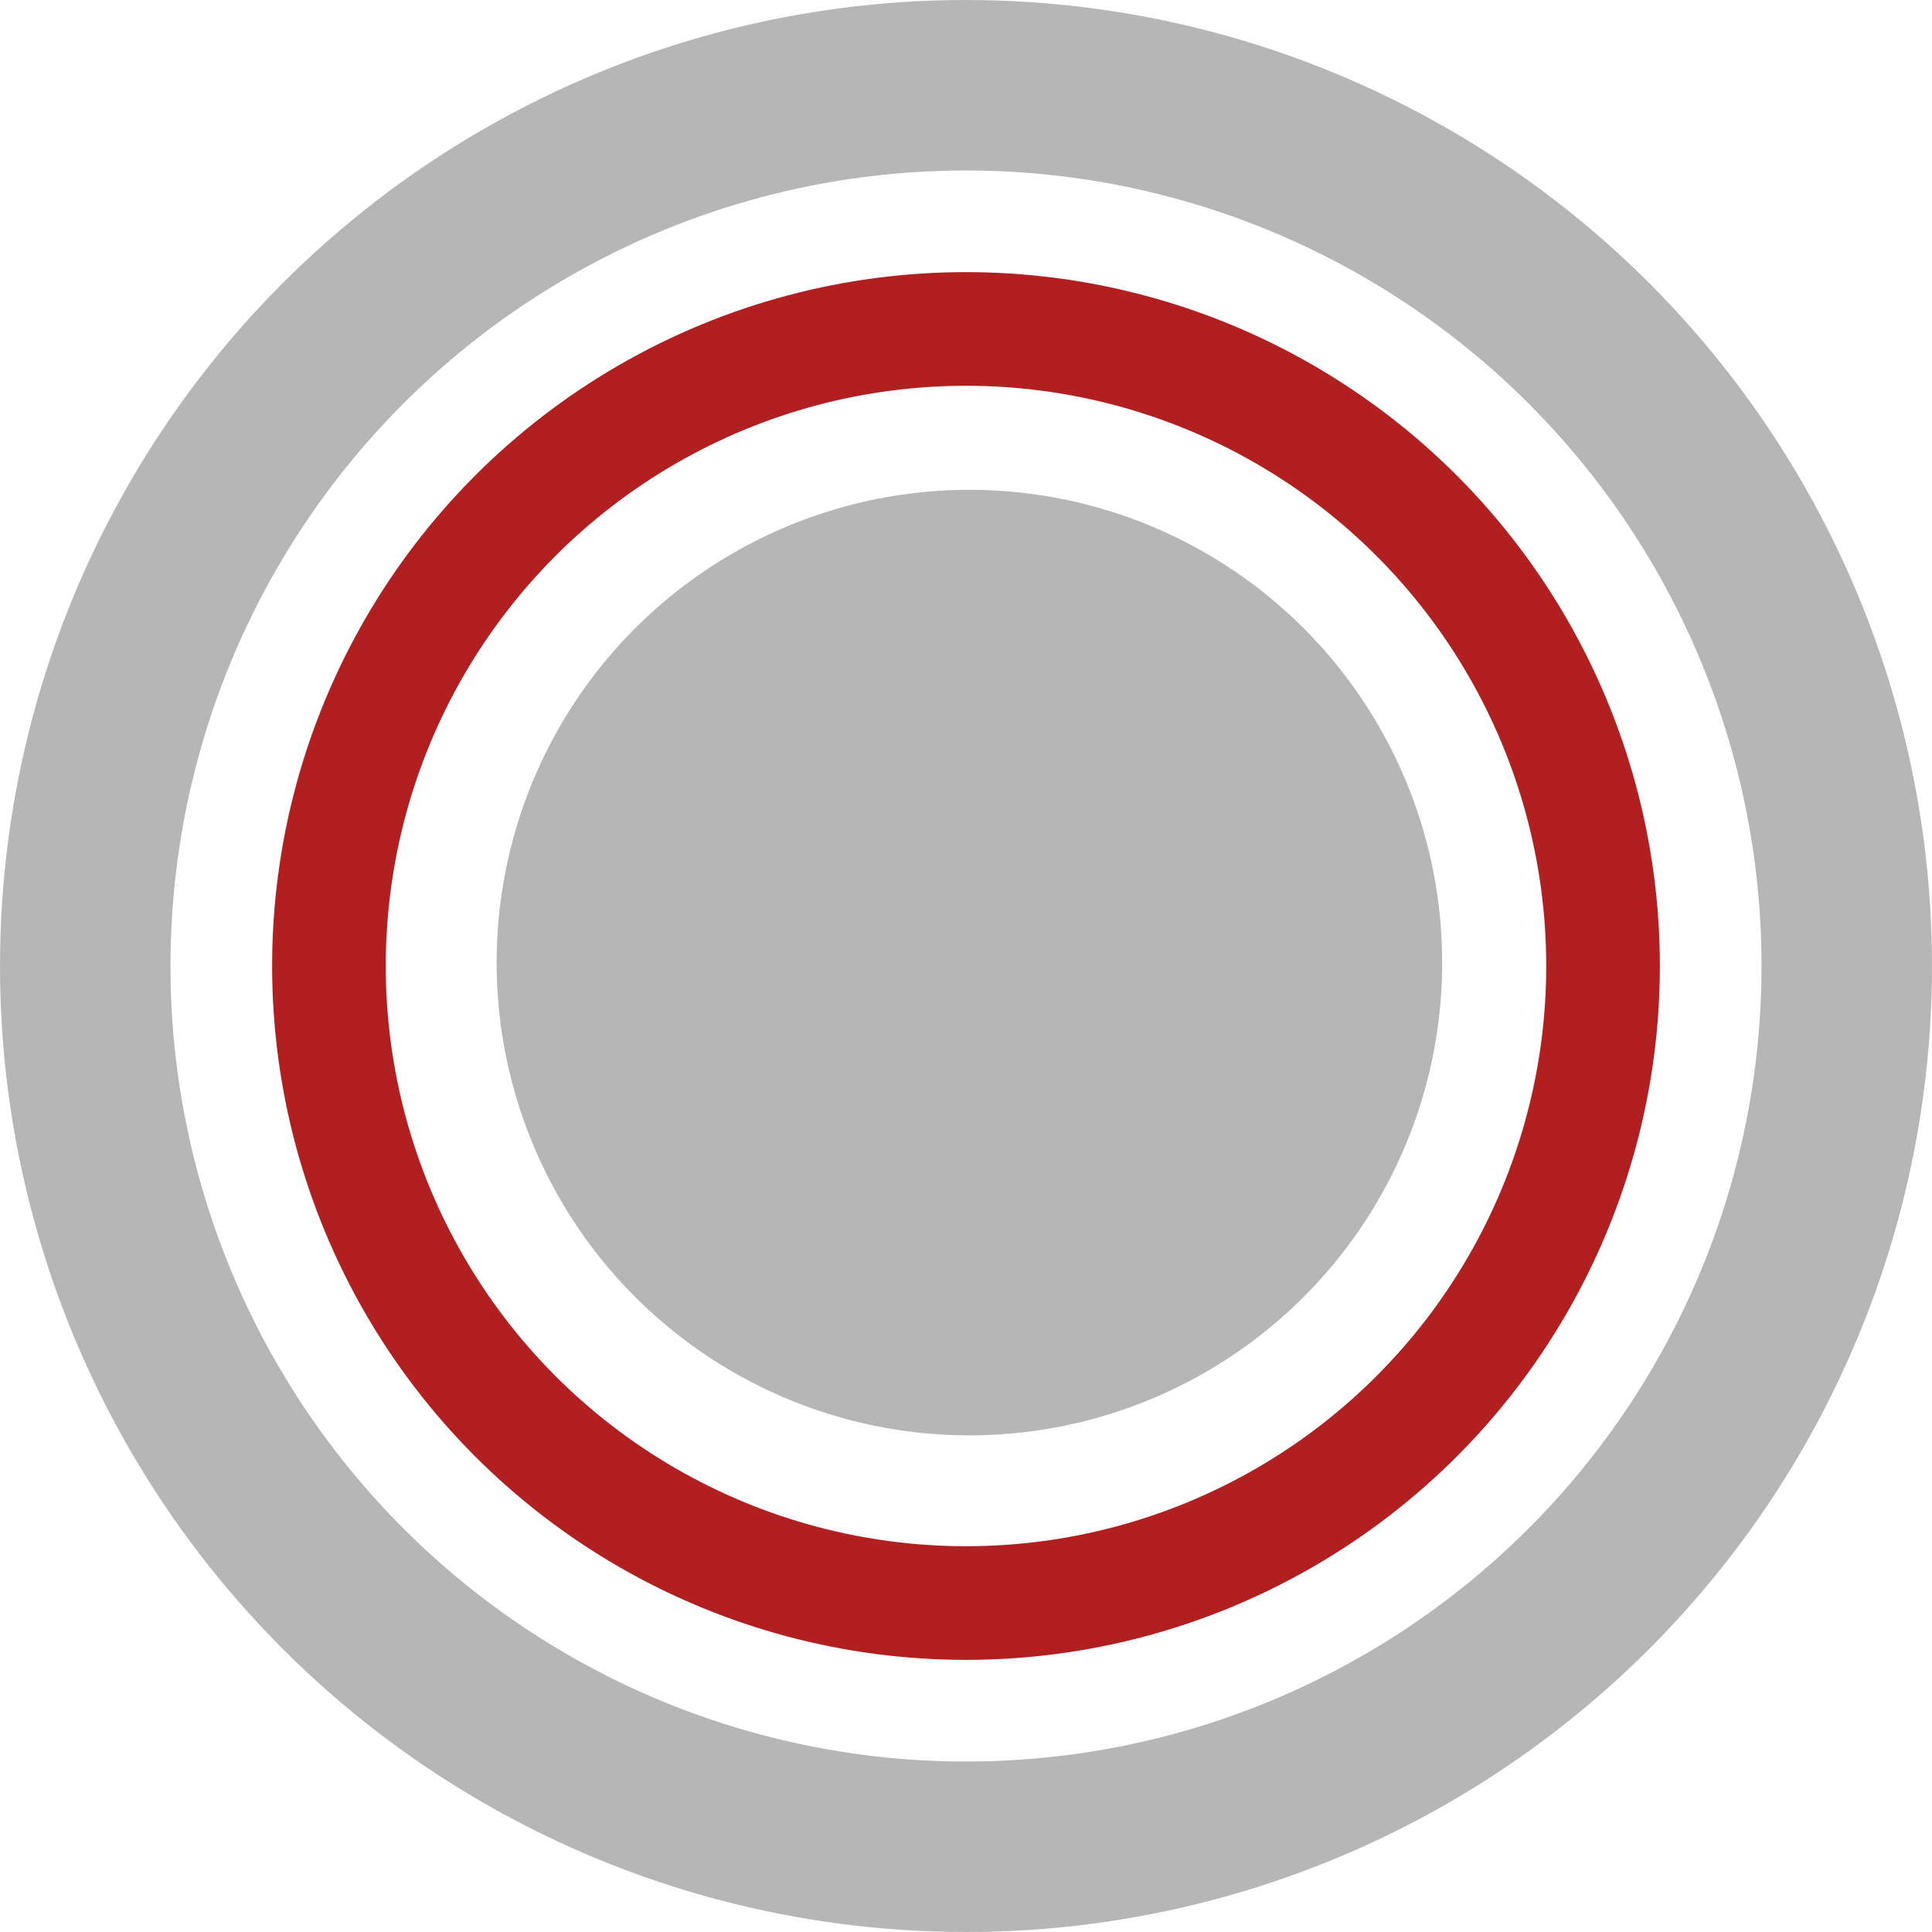 <svg width="34" height="34" viewBox="0 0 34 34" fill="none" xmlns="http://www.w3.org/2000/svg">
<circle cx="17" cy="17" r="15.5" stroke="#B6B6B6" stroke-width="3"/>
<circle cx="17" cy="17" r="11.211" stroke="#B11F20" stroke-width="2"/>
<circle cx="17.06" cy="16.94" r="8.32" fill="#B6B6B6"/>
</svg>
